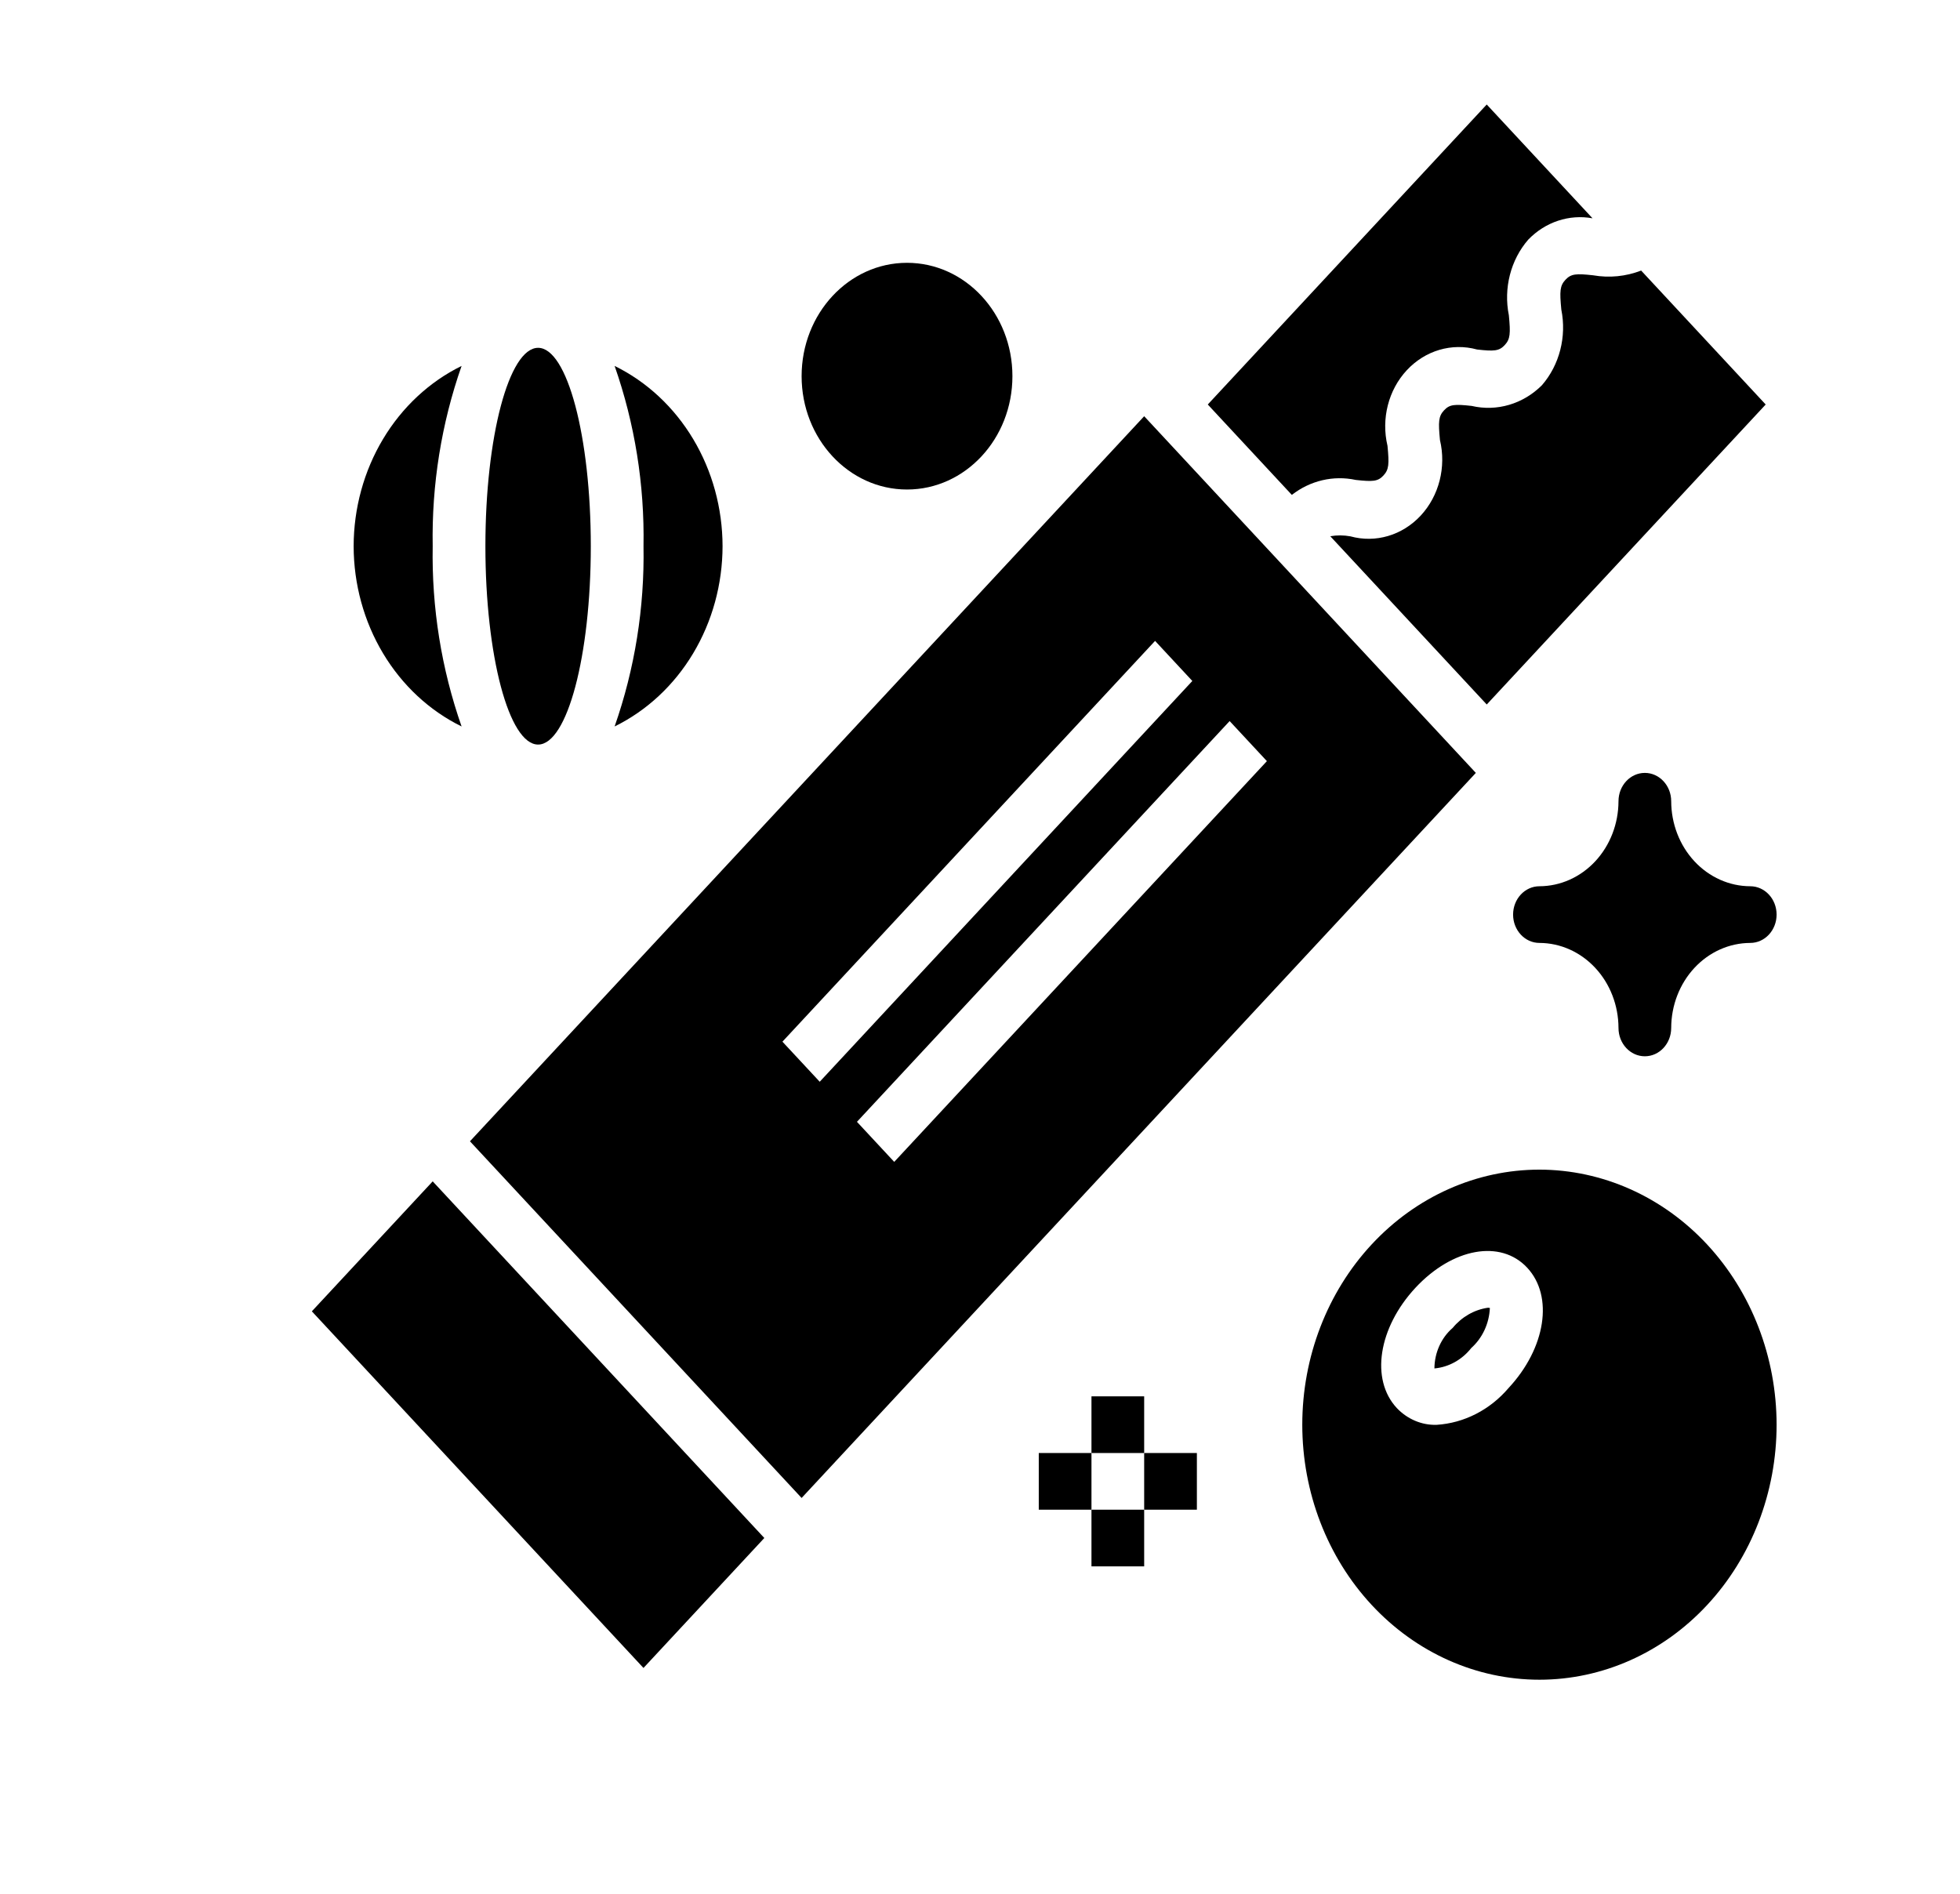 <svg width="866" height="837" viewBox="0 0 866 837" fill="none" xmlns="http://www.w3.org/2000/svg">
<g clip-path="url(#clip0_453_11)">
<path d="M261.04 241.346C261.04 289.756 250.613 328.999 237.754 328.999C224.895 328.999 214.468 289.756 214.468 241.346C214.468 192.937 224.895 153.694 237.754 153.694C250.613 153.694 261.04 192.937 261.04 241.346Z" fill="black"/>
<path d="M156.254 241.346C156.28 258.139 160.786 274.574 169.243 288.695C177.695 302.815 189.742 314.029 203.948 320.999C195.034 295.559 190.699 268.531 191.182 241.346C190.699 214.162 195.034 187.134 203.948 161.694C189.742 168.664 177.695 179.878 169.243 193.998C160.786 208.119 156.28 224.554 156.254 241.346V241.346Z" fill="black"/>
<path d="M319.254 241.346C319.228 224.554 314.721 208.119 306.265 193.998C297.813 179.878 285.765 168.664 271.56 161.694C280.474 187.134 284.809 214.162 284.325 241.346C284.809 268.531 280.474 295.559 271.56 320.999C285.765 314.029 297.813 302.815 306.265 288.695C314.721 274.574 319.228 258.139 319.254 241.346Z" fill="black"/>
<path d="M641.86 586.748C636.798 591.114 633.83 597.699 633.778 604.675C640.114 604.099 645.982 600.84 650.094 595.613C655 591.225 657.973 584.813 658.28 577.954C657.973 577.887 657.667 577.853 657.355 577.859C651.372 578.736 645.873 581.889 641.86 586.747L641.86 586.748Z" fill="black"/>
<path d="M680.182 516.826C652.389 516.826 625.736 528.699 606.088 549.835C586.435 570.966 575.396 599.632 575.396 629.522C575.396 659.413 586.436 688.078 606.088 709.209C625.736 730.346 652.389 742.218 680.182 742.218C707.974 742.218 734.628 730.345 754.275 709.209C773.928 688.078 784.967 659.413 784.967 629.522C784.936 599.643 773.886 570.999 754.243 549.869C734.596 528.744 707.963 516.86 680.182 516.826V516.826ZM666.548 613.317C658.305 622.993 646.88 628.829 634.701 629.595C628.163 629.774 621.832 627.096 617.159 622.171C605.427 609.566 608.972 586.72 625.392 569.038C641.811 551.407 663.06 547.577 674.78 560.172L674.801 560.194C686.516 572.822 682.966 595.663 666.547 613.322L666.548 613.317Z" fill="black"/>
<path d="M703.64 96.463L656.892 46.18L533.639 178.738L570.776 218.678C578.931 212.339 589.176 209.947 599.041 212.071C606.536 212.893 608.787 212.77 611.24 210.126C613.699 207.487 613.823 205.1 613.049 197.006C610.206 185.032 613.439 172.337 621.563 163.599C629.687 154.861 641.495 151.379 652.63 154.437C660.125 155.281 662.375 155.136 664.829 152.491C667.308 149.825 667.443 147.427 666.669 139.31C664.262 127.347 667.454 114.876 675.209 105.915C682.75 98.089 693.308 94.578 703.64 96.462L703.64 96.463Z" fill="black"/>
<path d="M780.15 178.738L725.118 119.556C718.335 122.172 711.037 122.888 703.921 121.647C696.416 120.814 694.165 120.959 691.675 123.625C689.206 126.281 689.071 128.673 689.846 136.785C692.252 148.758 689.056 161.236 681.296 170.203C672.964 178.532 661.367 181.953 650.244 179.365C642.692 178.532 640.488 178.666 638.035 181.31C635.576 183.954 635.452 186.347 636.226 194.441C639.069 206.41 635.831 219.098 627.712 227.837C619.588 236.568 607.789 240.051 596.661 236.993C593.719 236.451 590.715 236.434 587.768 236.948L656.897 311.296L780.15 178.738Z" fill="black"/>
<path d="M137.785 579.435L191.181 522.008L337.708 679.596L284.312 737.023L137.785 579.435Z" fill="black"/>
<path d="M505.539 183.918L207.642 504.304L354.182 661.907L652.079 341.521L505.539 183.918ZM345.706 460.285L510.356 283.191L526.817 300.9L362.181 477.994L345.706 460.285ZM378.634 495.698L543.297 318.618L559.763 336.322L395.1 513.401L378.634 495.698Z" fill="black"/>
<path d="M447.325 166.216C447.325 193.875 426.472 216.303 400.754 216.303C375.036 216.303 354.182 193.875 354.182 166.216C354.182 138.556 375.036 116.129 400.754 116.129C426.472 116.129 447.325 138.556 447.325 166.216Z" fill="black"/>
<path d="M773.324 391.608C764.067 391.58 755.2 387.611 748.656 380.573C742.112 373.535 738.422 363.999 738.396 354.043C738.396 347.128 733.183 341.521 726.753 341.521C720.324 341.521 715.11 347.128 715.11 354.043C715.084 363.999 711.394 373.535 704.85 380.573C698.306 387.611 689.439 391.58 680.182 391.608C673.752 391.608 668.539 397.215 668.539 404.13C668.539 411.045 673.752 416.652 680.182 416.652C689.439 416.68 698.306 420.649 704.85 427.686C711.394 434.724 715.084 444.261 715.11 454.217C715.11 461.132 720.324 466.739 726.753 466.739C733.183 466.739 738.396 461.132 738.396 454.217C738.422 444.261 742.112 434.724 748.656 427.686C755.2 420.648 764.067 416.68 773.324 416.652C779.754 416.652 784.967 411.045 784.967 404.13C784.967 397.215 779.754 391.608 773.324 391.608Z" fill="black"/>
<path d="M482.253 617H505.539V642.044H482.253V617Z" fill="black"/>
<path d="M482.253 667.088H505.539V692.131H482.253V667.088Z" fill="black"/>
<path d="M458.968 642.044H482.253V667.088H458.968V642.044Z" fill="black"/>
<path d="M505.539 642.044H528.825V667.088H505.539V642.044Z" fill="black"/>
</g>
<defs>
<clipPath id="clip0_453_11">
<rect width="866" height="837" fill="white"/>
</clipPath>
</defs>
</svg>
